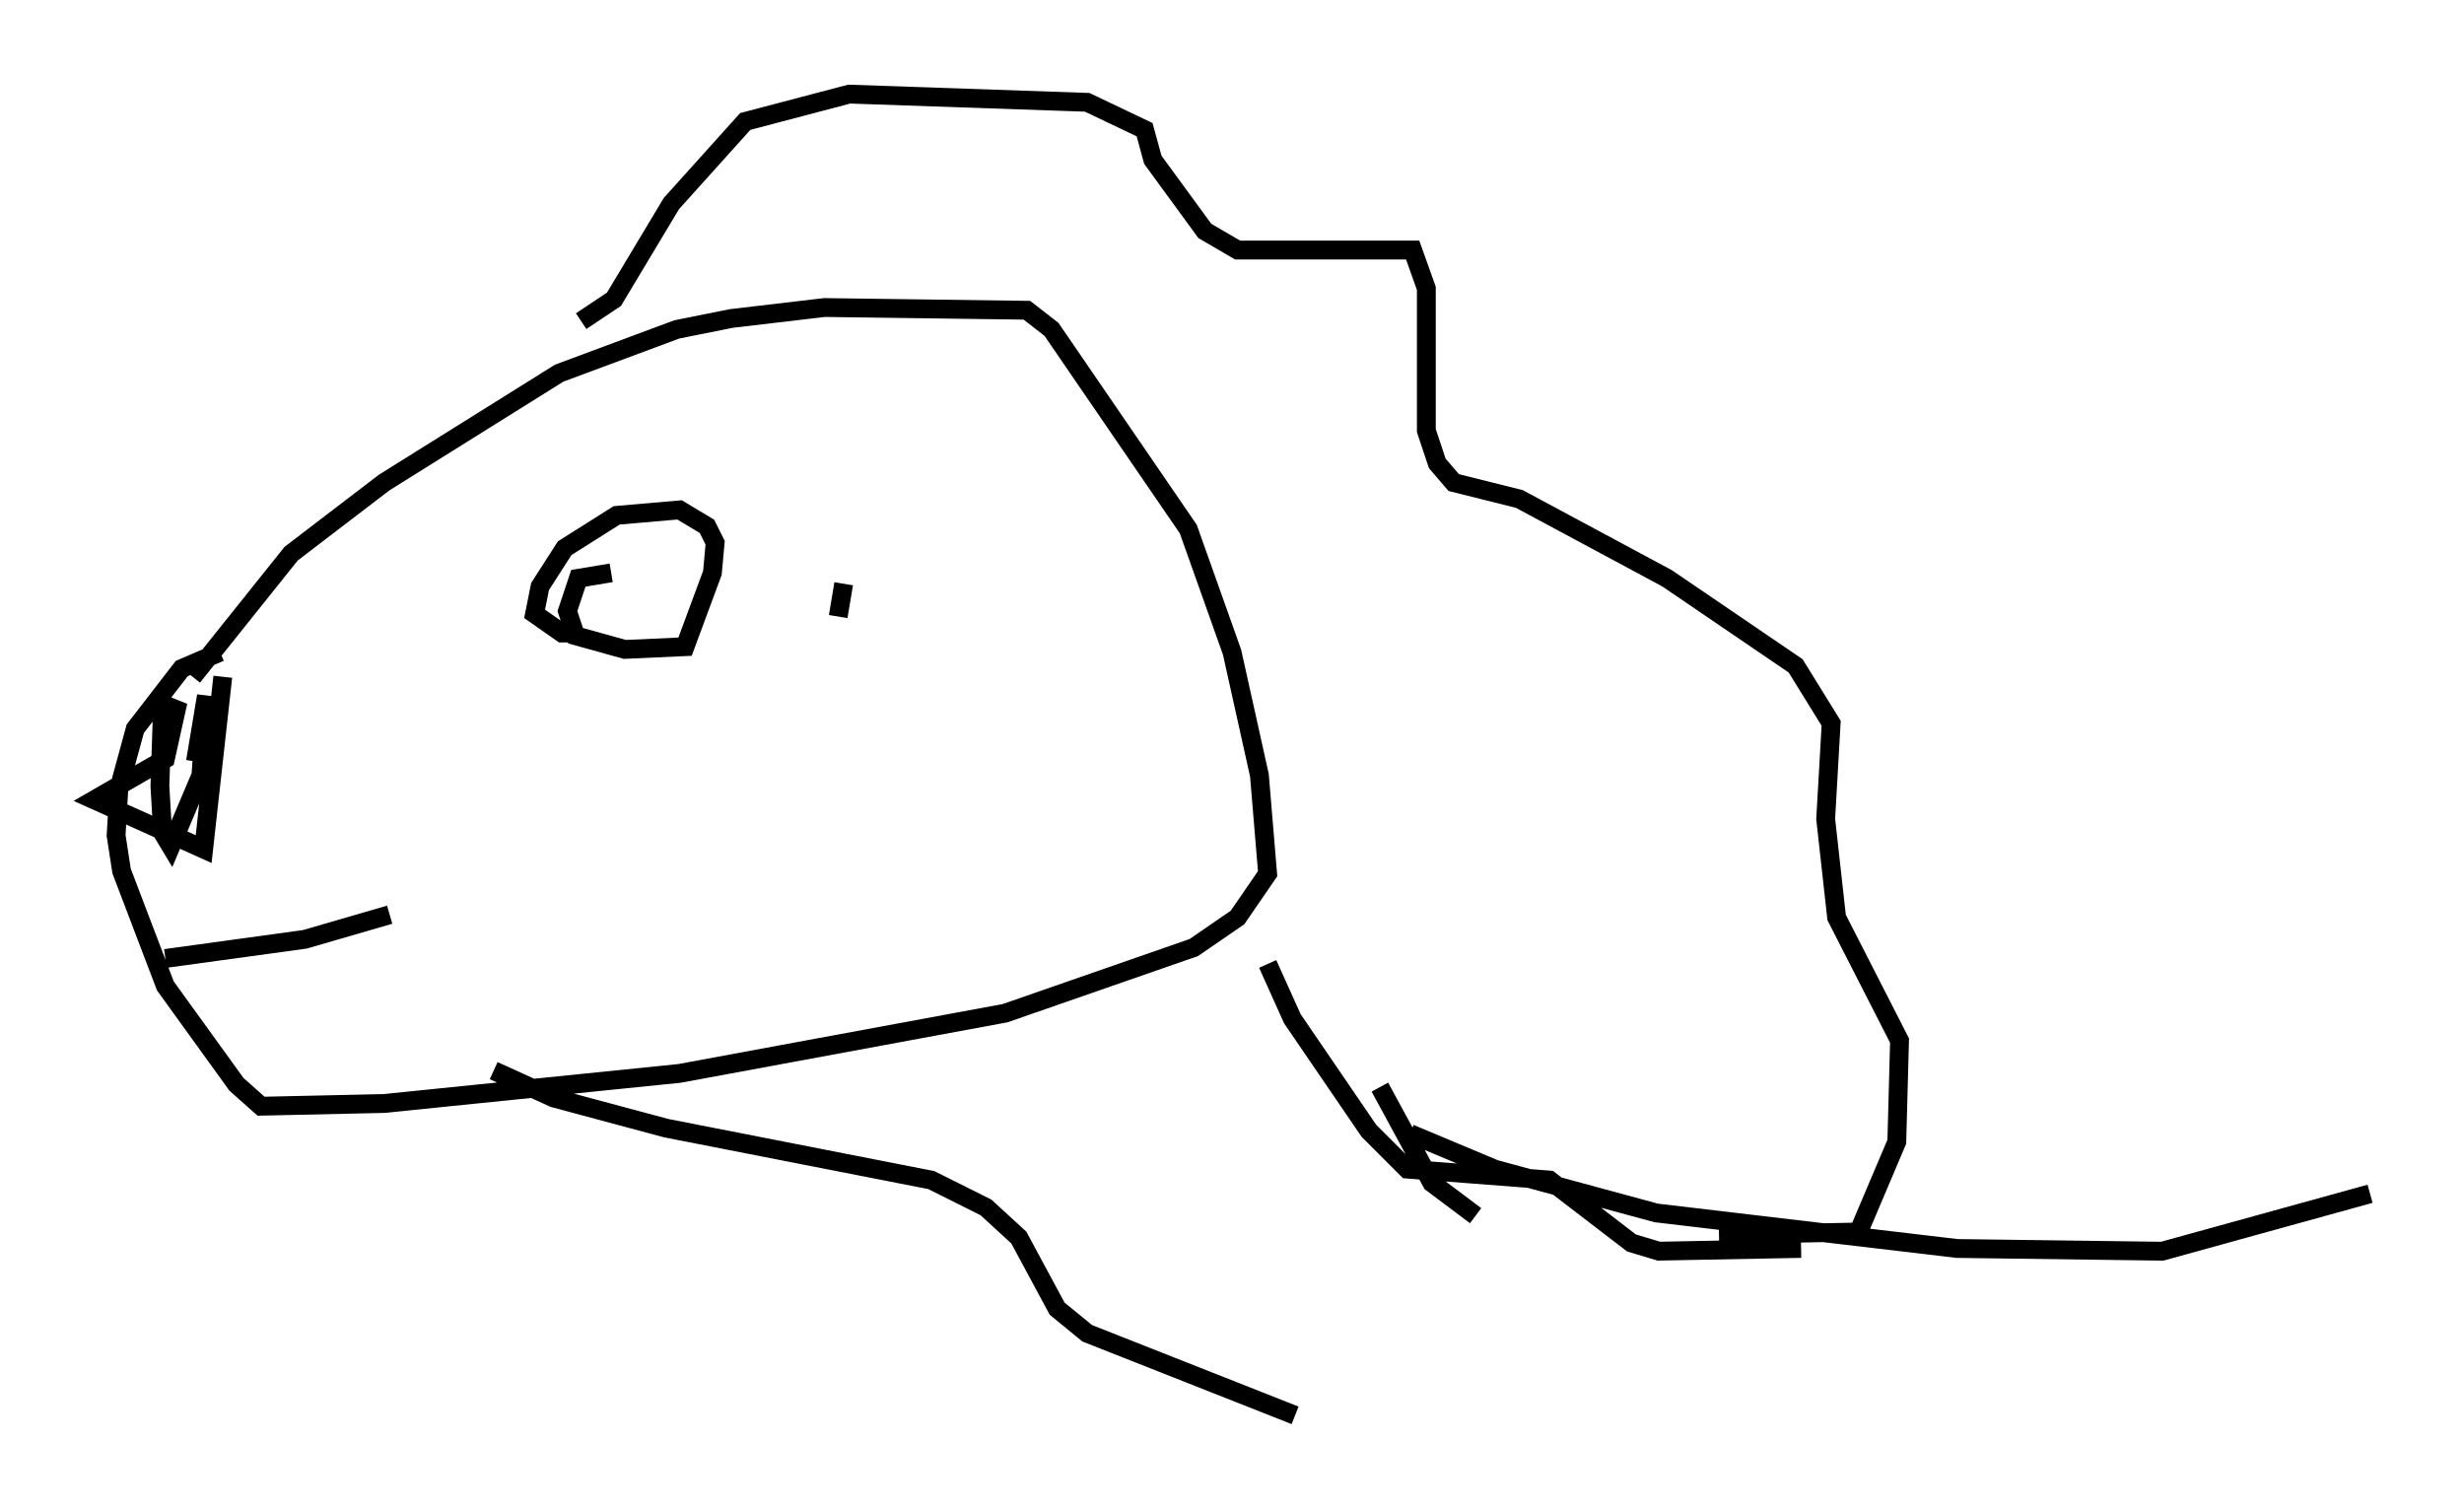 <?xml version="1.0" encoding="utf-8" ?>
<svg baseProfile="full" height="80.156" version="1.1" width="130.849" xmlns="http://www.w3.org/2000/svg" xmlns:ev="http://www.w3.org/2001/xml-events" xmlns:xlink="http://www.w3.org/1999/xlink"><defs /><rect fill="white" height="80.156" width="130.849" x="0" y="0" /><path d="M7.615, 41.749 m2.615, -5.81 l5.229, -6.536 4.939, -3.777 l9.296, -5.81 6.246, -2.324 l2.905, -0.581 4.939, -0.581 l10.749, 0.145 1.307, 1.017 l7.263, 10.603 2.324, 6.536 l1.453, 6.536 0.436, 5.229 l-1.598, 2.324 -2.324, 1.598 l-10.022, 3.486 -17.285, 3.196 l-15.687, 1.598 -6.536, 0.145 l-1.307, -1.162 -3.777, -5.229 l-2.324, -6.101 -0.291, -1.888 l0.145, -2.469 0.872, -3.196 l2.469, -3.196 2.034, -0.872 m20.771, -4.212 l-1.743, 0.291 -0.581, 1.743 l0.436, 1.307 2.615, 0.726 l3.196, -0.145 1.453, -3.922 l0.145, -1.598 -0.436, -0.872 l-1.453, -0.872 -3.341, 0.291 l-2.76, 1.743 -1.307, 2.034 l-0.291, 1.453 1.453, 1.017 l1.017, 0.0 m13.944, -2.615 l-0.291, 1.743 m-32.681, 3.196 l-1.017, 9.151 -5.81, -2.615 l3.777, -2.179 0.581, -2.615 l-0.726, -0.291 -0.145, 4.358 l0.145, 2.469 0.436, 0.726 l1.598, -3.777 0.291, -4.212 l-0.581, 3.486 m-1.598, 10.458 l7.408, -1.017 4.503, -1.307 m10.168, -31.519 l1.743, -1.162 3.05, -5.084 l3.922, -4.358 5.52, -1.453 l12.637, 0.436 3.05, 1.453 l0.436, 1.598 2.76, 3.777 l1.743, 1.017 9.296, 0.0 l0.726, 2.034 0.0, 7.553 l0.581, 1.743 0.872, 1.017 l3.486, 0.872 7.844, 4.212 l6.827, 4.648 1.888, 3.05 l-0.291, 5.084 0.581, 5.229 l3.341, 6.536 -0.145, 5.374 l-2.034, 4.793 -7.408, 0.145 m-23.966, -14.38 l1.307, 2.905 4.067, 5.955 l2.034, 2.034 7.553, 0.581 l4.358, 3.341 1.453, 0.436 l7.553, -0.145 m-69.43, -9.441 l3.196, 1.453 5.955, 1.598 l14.089, 2.76 2.905, 1.453 l1.743, 1.598 2.034, 3.777 l1.598, 1.307 11.039, 4.358 m4.503, -17.43 l2.76, 5.084 2.324, 1.743 m-3.486, -4.358 l4.503, 1.888 8.57, 2.324 l15.978, 1.888 10.894, 0.145 l11.039, -3.05 " fill="none" stroke="black" stroke-width="1" /></svg>